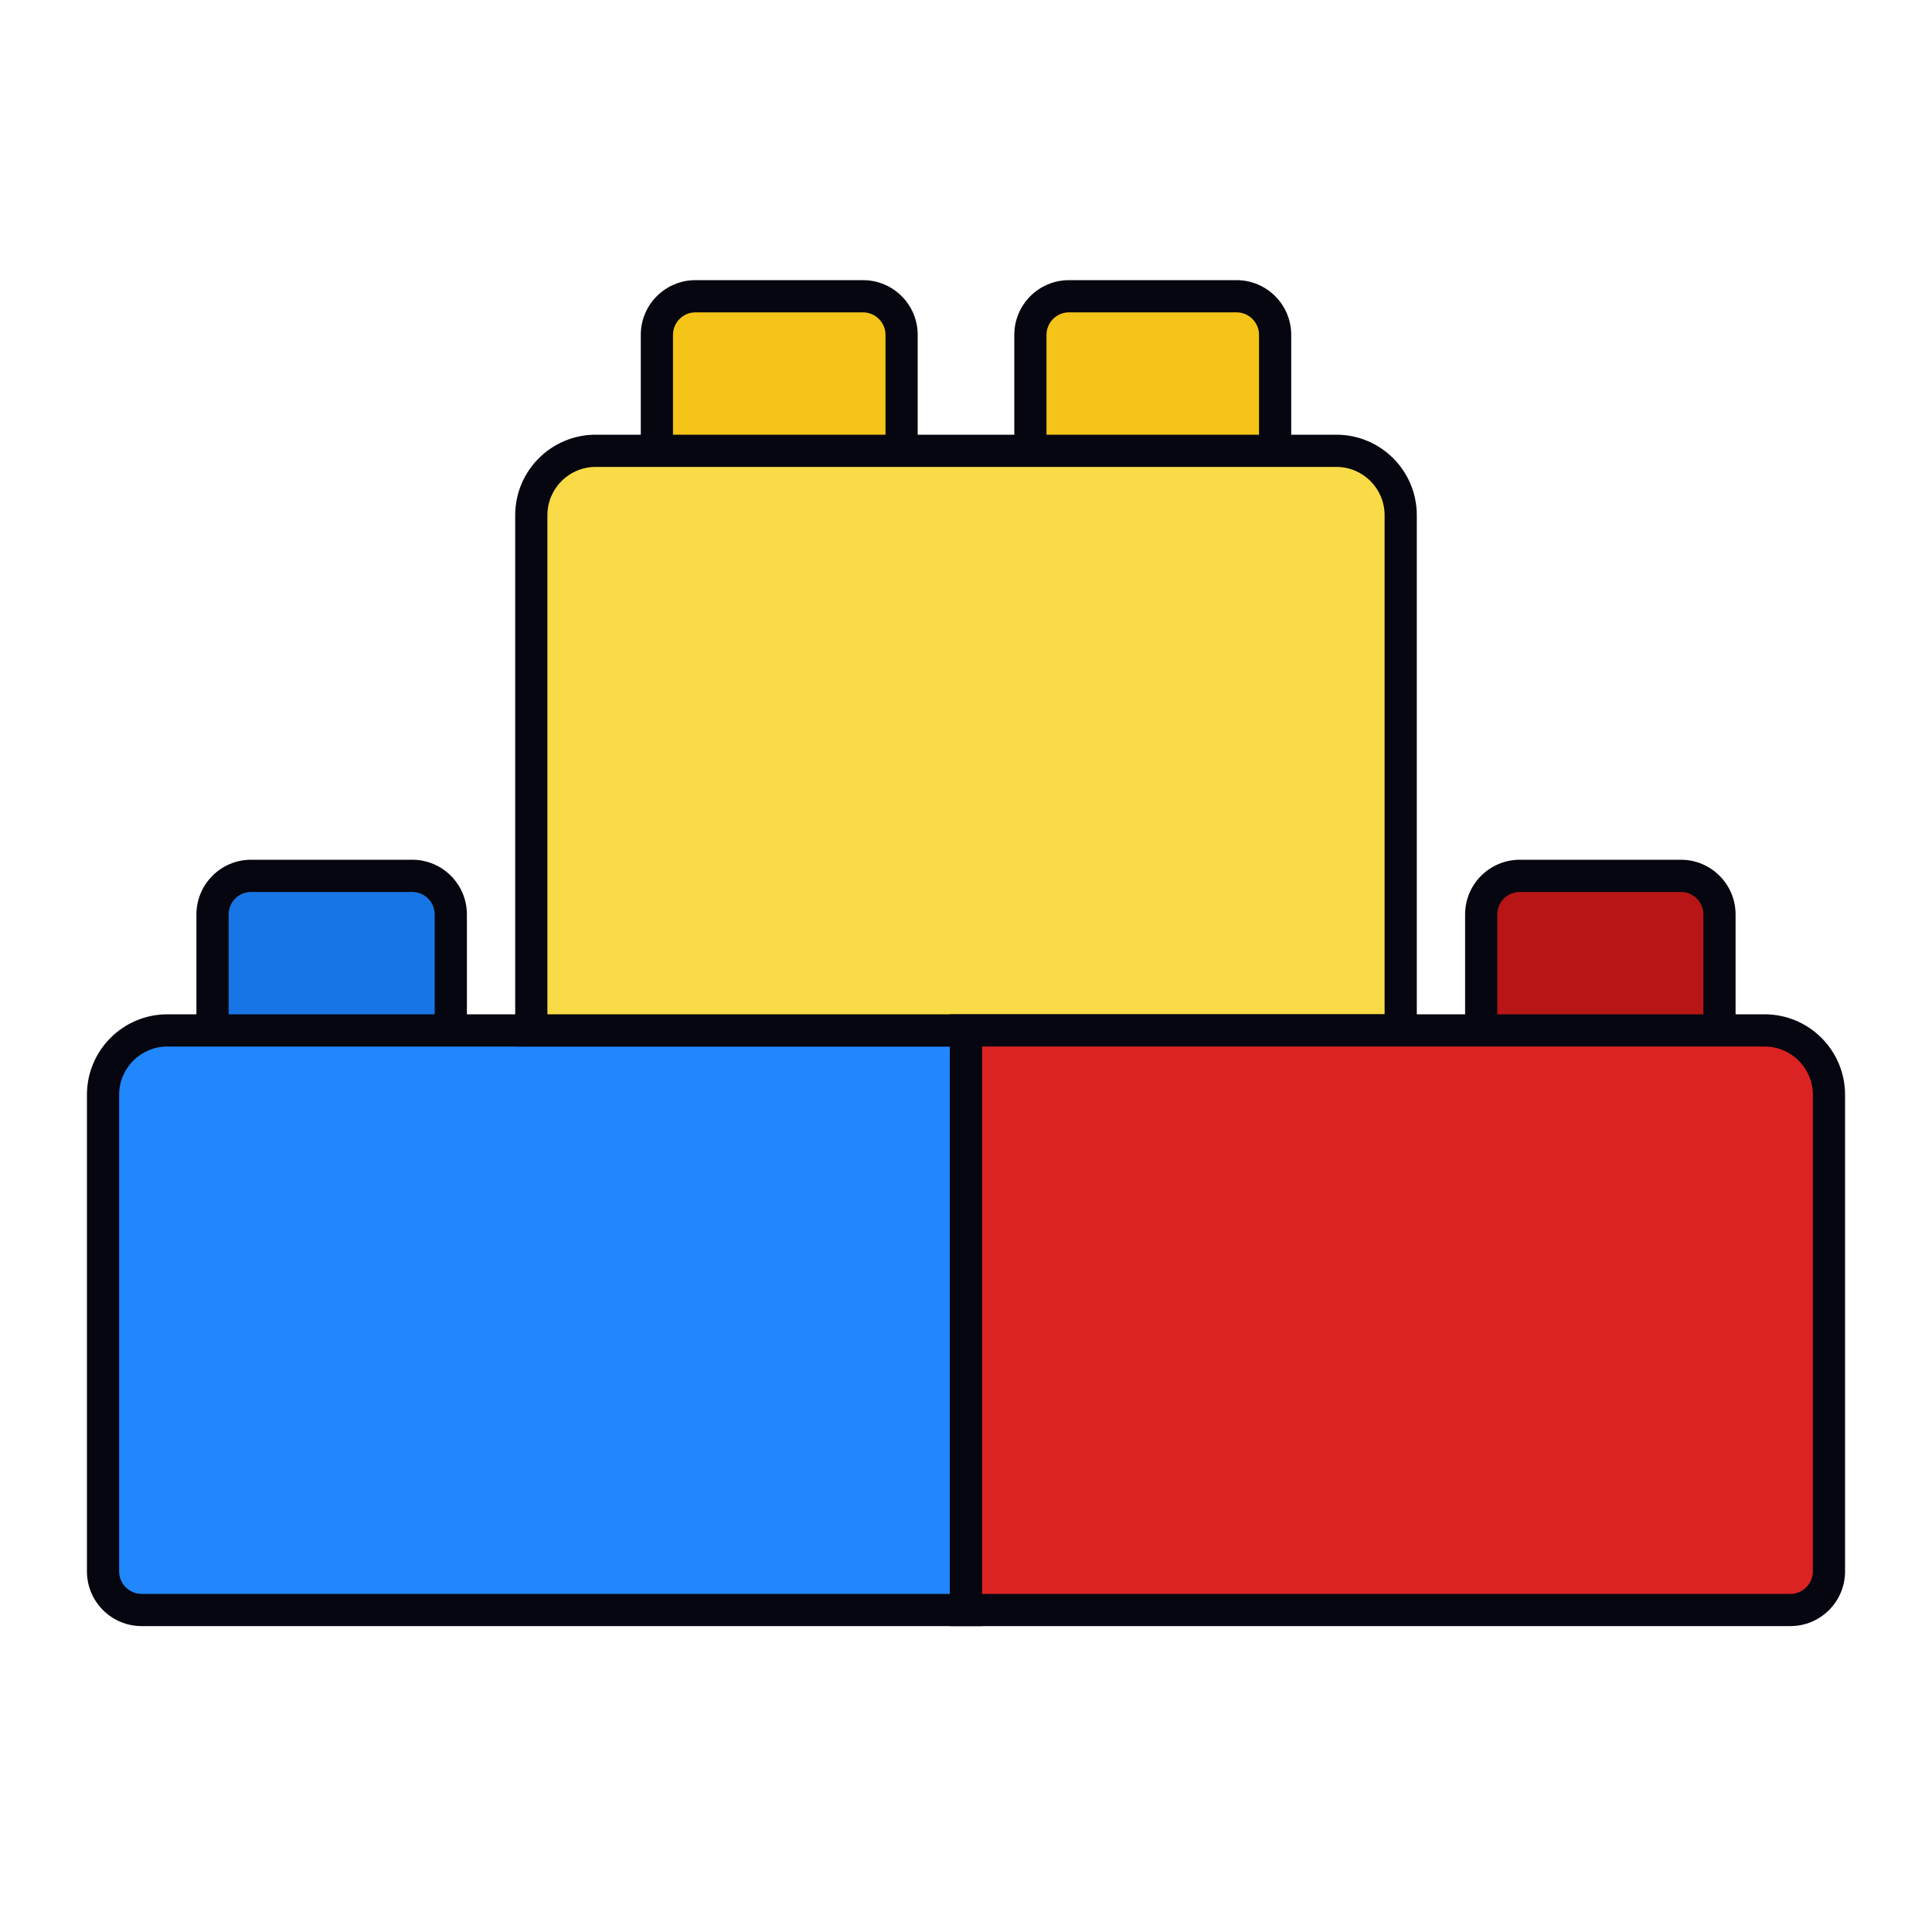 <svg width="600" height="600" viewBox="0 0 600 600" fill="none" xmlns="http://www.w3.org/2000/svg">
<path d="M32 340C32 328.954 40.954 320 52 320H300V500H44C37.373 500 32 494.627 32 488V340Z" fill="#2187FF"/>
<path d="M66 284C66 277.373 71.373 272 78 272H128C134.627 272 140 277.373 140 284V320H66V284Z" fill="#1775E5"/>
<path fill-rule="evenodd" clip-rule="evenodd" d="M78 267C68.611 267 61 274.611 61 284V315H52C38.193 315 27 326.193 27 340V488C27 497.389 34.611 505 44 505H305V315H145V284C145 274.611 137.389 267 128 267H78ZM135 315V284C135 280.134 131.866 277 128 277H78C74.134 277 71 280.134 71 284V315H135ZM52 325C43.716 325 37 331.716 37 340V488C37 491.866 40.134 495 44 495H295V325H52Z" fill="#05060F"/>
<path d="M165 160C165 148.954 173.954 140 185 140H415C426.046 140 435 148.954 435 160V320H165V160Z" fill="#F8DB46"/>
<path d="M216 92C209.373 92 204 97.373 204 104V140H280V104C280 97.373 274.627 92 268 92H216Z" fill="#F5C418"/>
<path d="M332 92C325.373 92 320 97.373 320 104V140H396V104C396 97.373 390.627 92 384 92H332Z" fill="#F5C418"/>
<path fill-rule="evenodd" clip-rule="evenodd" d="M199 104C199 94.611 206.611 87 216 87H268C277.389 87 285 94.611 285 104V135H315V104C315 94.611 322.611 87 332 87H384C393.389 87 401 94.611 401 104V135H415C428.807 135 440 146.193 440 160V325H160V160C160 146.193 171.193 135 185 135H199V104ZM185 145C176.716 145 170 151.716 170 160V315H430V160C430 151.716 423.284 145 415 145H185ZM391 135V104C391 100.134 387.866 97 384 97H332C328.134 97 325 100.134 325 104V135H391ZM275 104V135H209V104C209 100.134 212.134 97 216 97H268C271.866 97 275 100.134 275 104Z" fill="#05060F"/>
<path d="M298 320H548C559.046 320 568 328.954 568 340V488C568 494.627 562.627 500 556 500H298V320Z" fill="#DB2323"/>
<path d="M460 284C460 277.373 465.373 272 472 272H522C528.627 272 534 277.373 534 284V320H460V284Z" fill="#B81616"/>
<path fill-rule="evenodd" clip-rule="evenodd" d="M472 267C462.611 267 455 274.611 455 284V315H295V505H556C565.389 505 573 497.389 573 488V340C573 326.193 561.807 315 548 315H539V284C539 274.611 531.389 267 522 267H472ZM529 315V284C529 280.134 525.866 277 522 277H472C468.134 277 465 280.134 465 284V315H529ZM305 325V495H556C559.866 495 563 491.866 563 488V340C563 331.716 556.284 325 548 325H305Z" fill="#05060F"/>
</svg>
